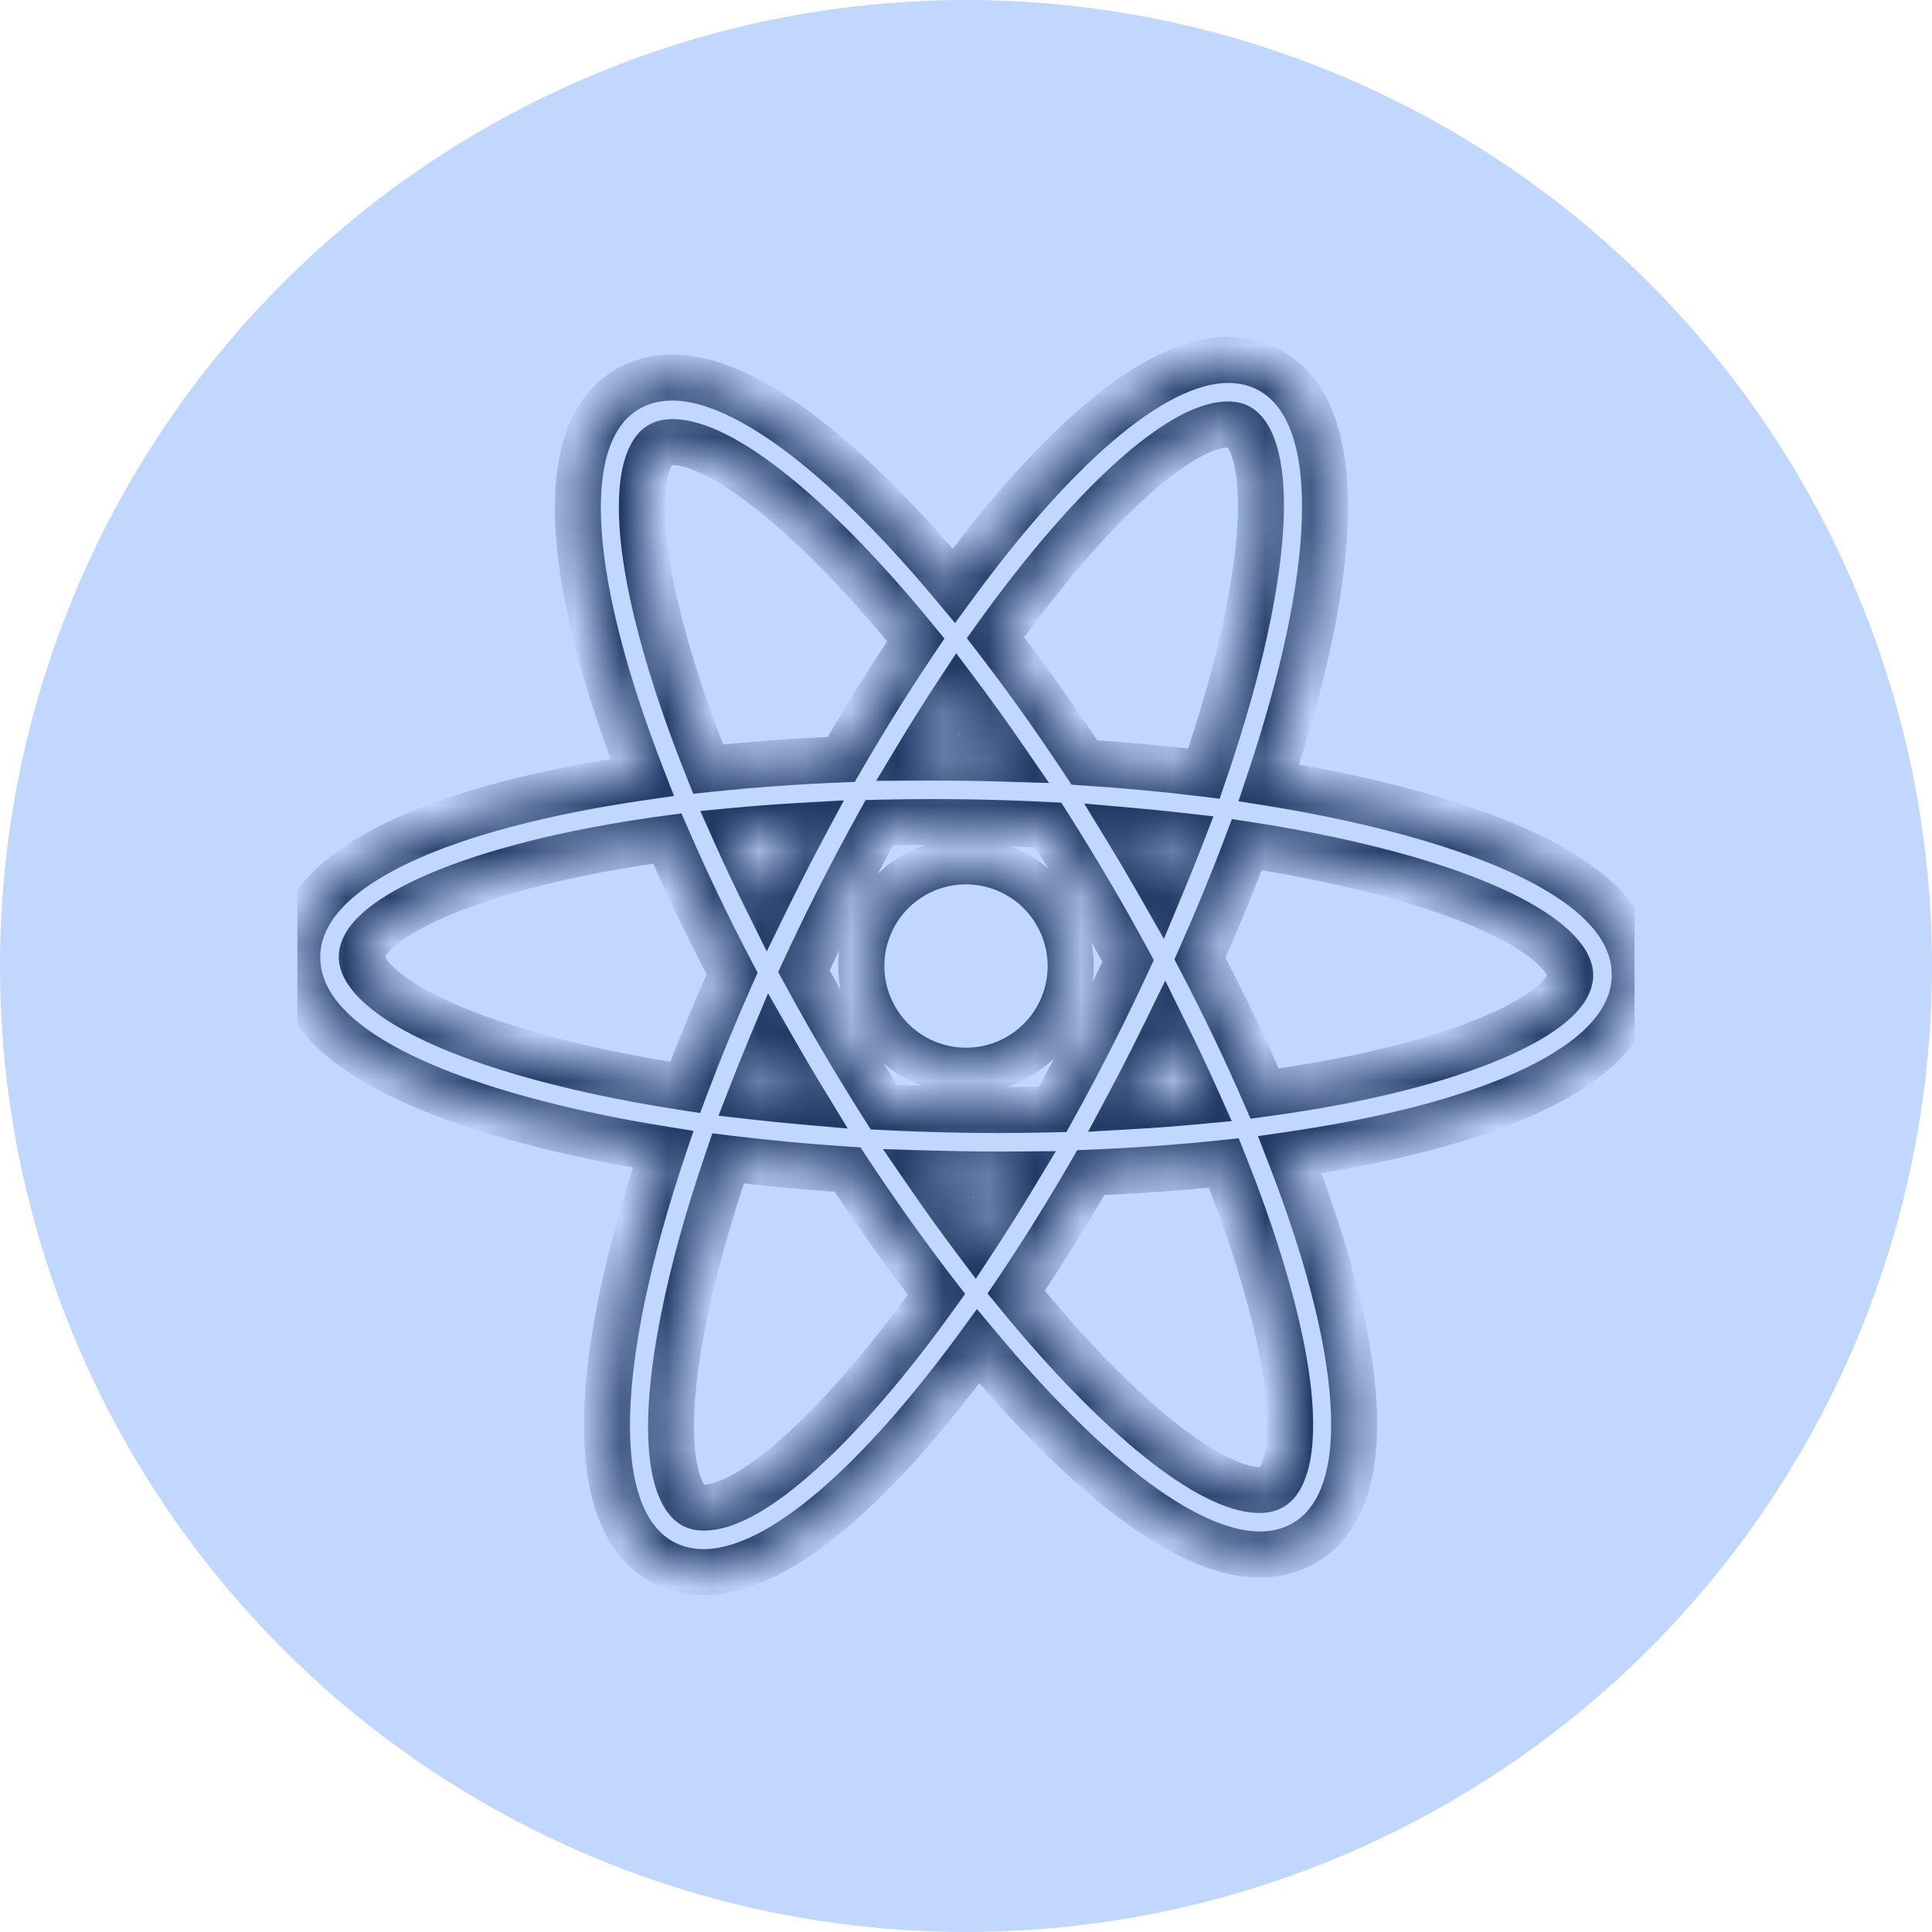 <svg width="42" height="42" viewBox="0 0 42 42" fill="none" xmlns="http://www.w3.org/2000/svg">
<circle cx="21" cy="21" r="21" fill="#C2D7FE"/>
<g clip-path="url(#clip0_1_499)">
<mask id="path-2-inside-1_1_499" fill="white">
<path d="M23.261 21.257C23.13 22.408 22.159 23.276 21.002 23.276C20.916 23.276 20.829 23.271 20.744 23.262C19.497 23.12 18.598 21.991 18.739 20.744C18.87 19.593 19.841 18.725 20.998 18.725C21.084 18.725 21.171 18.73 21.256 18.74C22.503 18.881 23.402 20.011 23.261 21.257ZM28.041 25.103C29.599 29.113 30.055 32.545 28.363 33.539C28.075 33.708 27.746 33.793 27.384 33.793C25.706 33.793 23.445 31.88 21.264 29.268C19.195 32.094 17 34.177 15.3 34.177C14.992 34.177 14.705 34.111 14.447 33.98C12.616 33.056 12.958 29.326 14.415 24.984C13.164 24.783 12.005 24.53 10.977 24.228C7.959 23.344 6.44 22.183 6.462 20.778C6.492 18.773 9.782 17.507 13.959 16.899C12.401 12.889 11.945 9.457 13.637 8.463C13.925 8.294 14.254 8.208 14.616 8.208C16.295 8.208 18.555 10.122 20.736 12.733C22.805 9.908 25 7.825 26.7 7.825C27.008 7.825 27.295 7.891 27.553 8.021C29.384 8.945 29.042 12.675 27.584 17.017C28.836 17.219 29.995 17.472 31.023 17.773C34.041 18.657 35.56 19.818 35.538 21.224C35.507 23.229 32.218 24.494 28.041 25.103ZM21.641 13.863C22.309 14.728 22.96 15.644 23.574 16.576C24.466 16.634 25.335 16.715 26.172 16.818C26.596 15.585 26.924 14.413 27.137 13.347C27.707 10.505 27.269 9.449 26.921 9.274C26.86 9.243 26.787 9.228 26.7 9.228C25.679 9.227 23.754 10.914 21.641 13.863ZM25.041 23.041C24.871 23.377 24.695 23.715 24.515 24.053C25.044 24.023 25.55 23.985 26.036 23.939C25.817 23.45 25.583 22.953 25.334 22.451C25.238 22.648 25.14 22.845 25.041 23.041ZM24.523 20.889C24.258 20.4 23.982 19.91 23.694 19.419C23.393 18.906 23.09 18.412 22.787 17.935C22.215 17.906 21.635 17.886 21.048 17.877C20.79 17.873 20.534 17.871 20.28 17.871C19.881 17.871 19.495 17.877 19.115 17.885C18.811 18.433 18.509 19.002 18.211 19.593C17.954 20.101 17.71 20.608 17.477 21.113C17.742 21.601 18.018 22.092 18.306 22.583C18.607 23.096 18.91 23.589 19.213 24.067C19.785 24.095 20.365 24.116 20.952 24.125C21.21 24.128 21.466 24.131 21.72 24.131C22.119 24.131 22.505 24.125 22.885 24.116C23.189 23.569 23.491 22.999 23.789 22.409C24.045 21.901 24.29 21.393 24.523 20.889ZM21.72 25.533C21.459 25.533 21.195 25.531 20.931 25.527C20.674 25.523 20.419 25.517 20.165 25.509C20.508 26.008 20.849 26.482 21.186 26.932C21.478 26.487 21.772 26.02 22.066 25.532C21.951 25.533 21.835 25.533 21.72 25.533ZM16.766 22.723C16.61 23.096 16.461 23.465 16.32 23.831C16.703 23.875 17.093 23.914 17.489 23.949C17.355 23.73 17.224 23.511 17.096 23.293C16.985 23.104 16.875 22.913 16.766 22.723ZM16.959 18.961C17.129 18.624 17.304 18.286 17.485 17.948C16.956 17.978 16.45 18.017 15.964 18.062C16.183 18.552 16.417 19.049 16.666 19.551C16.762 19.354 16.86 19.157 16.959 18.961ZM20.28 16.469C20.541 16.469 20.805 16.471 21.069 16.475C21.326 16.479 21.581 16.485 21.835 16.492C21.492 15.994 21.151 15.519 20.814 15.07C20.522 15.514 20.228 15.981 19.934 16.47C20.049 16.469 20.165 16.469 20.28 16.469ZM25.233 19.279C25.389 18.906 25.539 18.536 25.68 18.17C25.297 18.126 24.907 18.087 24.511 18.053C24.644 18.272 24.776 18.491 24.903 18.709C25.015 18.898 25.125 19.088 25.233 19.279ZM15.395 16.719C16.338 16.619 17.31 16.549 18.287 16.509C18.803 15.619 19.348 14.744 19.909 13.911C17.66 11.154 15.673 9.611 14.616 9.611C14.505 9.611 14.418 9.631 14.347 9.672C14.011 9.87 13.641 10.952 14.39 13.752C14.636 14.675 14.976 15.673 15.395 16.719ZM14.895 23.64C15.203 22.823 15.544 21.992 15.914 21.162C15.399 20.18 14.926 19.194 14.507 18.229C10.101 18.825 7.876 20.032 7.864 20.799C7.858 21.19 8.59 22.068 11.371 22.883C12.415 23.188 13.605 23.442 14.895 23.64ZM20.358 28.139C19.691 27.274 19.04 26.358 18.426 25.426C17.534 25.368 16.665 25.287 15.828 25.183C15.404 26.417 15.076 27.589 14.863 28.655C14.293 31.496 14.731 32.552 15.079 32.728C15.14 32.759 15.213 32.774 15.3 32.774C16.321 32.775 18.246 31.088 20.358 28.139ZM26.605 25.282C25.662 25.383 24.69 25.452 23.713 25.492C23.197 26.382 22.652 27.258 22.091 28.09C24.34 30.847 26.327 32.391 27.384 32.391C27.494 32.391 27.582 32.37 27.652 32.329C27.989 32.132 28.359 31.05 27.61 28.25C27.363 27.327 27.023 26.328 26.605 25.282ZM34.136 21.202C34.142 20.812 33.41 19.934 30.628 19.119C29.585 18.813 28.395 18.559 27.105 18.362C26.797 19.179 26.456 20.009 26.086 20.839C26.601 21.822 27.074 22.808 27.493 23.773C31.898 23.177 34.124 21.97 34.136 21.202Z"/>
</mask>
<path d="M23.261 21.257L23.758 21.314L23.758 21.314L23.261 21.257ZM20.744 23.262L20.8 22.765L20.8 22.765L20.744 23.262ZM18.739 20.744L18.242 20.688V20.688L18.739 20.744ZM21.256 18.74L21.2 19.237L21.2 19.237L21.256 18.74ZM28.041 25.103L27.968 24.608L27.347 24.698L27.574 25.284L28.041 25.103ZM28.363 33.539L28.11 33.107L28.11 33.108L28.363 33.539ZM27.384 33.793L27.384 34.293H27.384V33.793ZM21.264 29.268L21.648 28.948L21.238 28.457L20.861 28.973L21.264 29.268ZM14.447 33.98L14.222 34.427L14.222 34.427L14.447 33.98ZM14.415 24.984L14.889 25.143L15.077 24.584L14.495 24.49L14.415 24.984ZM10.977 24.228L11.117 23.748L11.117 23.748L10.977 24.228ZM6.462 20.778L6.962 20.785L6.962 20.785L6.462 20.778ZM13.959 16.899L14.031 17.394L14.653 17.303L14.425 16.718L13.959 16.899ZM13.637 8.463L13.89 8.894L13.89 8.894L13.637 8.463ZM20.736 12.733L20.352 13.054L20.762 13.544L21.14 13.029L20.736 12.733ZM27.553 8.021L27.778 7.575L27.778 7.575L27.553 8.021ZM27.584 17.017L27.11 16.858L26.923 17.418L27.505 17.511L27.584 17.017ZM31.023 17.773L30.882 18.253L30.882 18.253L31.023 17.773ZM35.538 21.224L36.038 21.231V21.231L35.538 21.224ZM21.641 13.863L21.235 13.571L21.018 13.874L21.245 14.168L21.641 13.863ZM23.574 16.576L23.157 16.851L23.294 17.058L23.542 17.075L23.574 16.576ZM26.172 16.818L26.111 17.314L26.514 17.364L26.645 16.98L26.172 16.818ZM27.137 13.347L26.647 13.249L26.647 13.249L27.137 13.347ZM26.921 9.274L26.695 9.72L26.695 9.72L26.921 9.274ZM26.7 9.228L26.7 9.728H26.7V9.228ZM25.041 23.041L24.595 22.816V22.816L25.041 23.041ZM24.515 24.053L24.074 23.817L23.654 24.603L24.543 24.552L24.515 24.053ZM26.036 23.939L26.082 24.437L26.777 24.372L26.492 23.735L26.036 23.939ZM25.334 22.451L25.782 22.229L25.331 21.318L24.885 22.231L25.334 22.451ZM24.523 20.889L24.977 21.099L25.082 20.871L24.963 20.651L24.523 20.889ZM23.694 19.419L23.263 19.672L23.263 19.672L23.694 19.419ZM22.787 17.935L23.21 17.667L23.071 17.448L22.812 17.436L22.787 17.935ZM21.048 17.877L21.055 17.377H21.055L21.048 17.877ZM19.115 17.885L19.104 17.385L18.817 17.392L18.678 17.643L19.115 17.885ZM18.211 19.593L17.765 19.367L17.765 19.367L18.211 19.593ZM17.477 21.113L17.023 20.902L16.917 21.13L17.037 21.351L17.477 21.113ZM18.306 22.583L18.737 22.33L18.737 22.33L18.306 22.583ZM19.213 24.067L18.79 24.334L18.929 24.553L19.188 24.566L19.213 24.067ZM20.952 24.125L20.944 24.625H20.945L20.952 24.125ZM22.885 24.116L22.896 24.616L23.183 24.61L23.322 24.359L22.885 24.116ZM23.789 22.409L24.235 22.634L24.235 22.634L23.789 22.409ZM20.931 25.527L20.938 25.027H20.938L20.931 25.527ZM20.165 25.509L20.18 25.01L19.194 24.98L19.753 25.793L20.165 25.509ZM21.186 26.932L20.786 27.232L21.213 27.801L21.604 27.206L21.186 26.932ZM22.066 25.532L22.494 25.79L22.955 25.025L22.062 25.032L22.066 25.532ZM16.766 22.723L17.201 22.475L16.697 21.592L16.305 22.53L16.766 22.723ZM16.32 23.831L15.854 23.651L15.621 24.254L16.263 24.328L16.32 23.831ZM17.489 23.949L17.445 24.447L18.43 24.533L17.916 23.689L17.489 23.949ZM17.096 23.293L16.665 23.546L16.665 23.546L17.096 23.293ZM16.959 18.961L16.513 18.735L16.513 18.735L16.959 18.961ZM17.485 17.948L17.926 18.184L18.346 17.399L17.457 17.449L17.485 17.948ZM15.964 18.062L15.918 17.564L15.223 17.63L15.508 18.266L15.964 18.062ZM16.666 19.551L16.218 19.773L16.669 20.684L17.115 19.77L16.666 19.551ZM21.069 16.475L21.062 16.974L21.062 16.974L21.069 16.475ZM21.835 16.492L21.82 16.992L22.806 17.022L22.247 16.209L21.835 16.492ZM20.814 15.07L21.214 14.77L20.787 14.201L20.396 14.795L20.814 15.07ZM19.934 16.47L19.505 16.212L19.046 16.975L19.937 16.97L19.934 16.47ZM25.233 19.279L24.799 19.527L25.302 20.41L25.695 19.472L25.233 19.279ZM25.68 18.17L26.146 18.35L26.379 17.747L25.737 17.674L25.68 18.17ZM24.511 18.053L24.555 17.555L23.569 17.468L24.084 18.313L24.511 18.053ZM24.903 18.709L24.472 18.962L24.472 18.962L24.903 18.709ZM15.395 16.719L14.931 16.905L15.071 17.256L15.448 17.216L15.395 16.719ZM18.287 16.509L18.307 17.009L18.582 16.998L18.72 16.76L18.287 16.509ZM19.909 13.911L20.323 14.191L20.531 13.883L20.296 13.595L19.909 13.911ZM14.347 9.672L14.095 9.241L14.094 9.241L14.347 9.672ZM14.39 13.752L14.873 13.622L14.873 13.622L14.39 13.752ZM14.895 23.64L14.819 24.134L15.22 24.196L15.363 23.816L14.895 23.64ZM15.914 21.162L16.371 21.366L16.469 21.145L16.357 20.93L15.914 21.162ZM14.507 18.229L14.966 18.03L14.815 17.683L14.44 17.733L14.507 18.229ZM7.864 20.799L8.364 20.807L8.364 20.807L7.864 20.799ZM11.371 22.883L11.231 23.362L11.231 23.362L11.371 22.883ZM20.358 28.139L20.765 28.43L20.982 28.128L20.754 27.834L20.358 28.139ZM18.426 25.426L18.843 25.151L18.706 24.943L18.458 24.927L18.426 25.426ZM15.828 25.183L15.889 24.687L15.486 24.638L15.355 25.021L15.828 25.183ZM14.863 28.655L15.353 28.753L15.353 28.753L14.863 28.655ZM15.079 32.728L15.305 32.282L15.305 32.282L15.079 32.728ZM15.3 32.774L15.3 32.274H15.3V32.774ZM26.605 25.282L27.069 25.097L26.929 24.745L26.552 24.785L26.605 25.282ZM23.713 25.492L23.693 24.993L23.418 25.004L23.28 25.242L23.713 25.492ZM22.091 28.09L21.677 27.811L21.469 28.119L21.704 28.406L22.091 28.09ZM27.384 32.391L27.384 32.891H27.384V32.391ZM27.652 32.329L27.905 32.761L27.906 32.76L27.652 32.329ZM27.61 28.25L27.127 28.379L27.127 28.379L27.61 28.25ZM34.136 21.202L33.636 21.195V21.195L34.136 21.202ZM30.628 19.119L30.769 18.639L30.769 18.639L30.628 19.119ZM27.105 18.362L27.181 17.867L26.78 17.806L26.637 18.186L27.105 18.362ZM26.086 20.839L25.629 20.636L25.531 20.857L25.643 21.071L26.086 20.839ZM27.493 23.773L27.034 23.972L27.185 24.319L27.56 24.268L27.493 23.773ZM22.764 21.201C22.662 22.1 21.904 22.776 21.002 22.776V23.776C22.414 23.776 23.598 22.717 23.758 21.314L22.764 21.201ZM21.002 22.776C20.935 22.776 20.867 22.773 20.8 22.765L20.687 23.758C20.791 23.77 20.898 23.776 21.002 23.776V22.776ZM20.8 22.765C19.828 22.654 19.126 21.773 19.236 20.801L18.242 20.688C18.07 22.209 19.166 23.586 20.687 23.758L20.8 22.765ZM19.236 20.801C19.338 19.902 20.096 19.225 20.998 19.225V18.225C19.586 18.225 18.402 19.285 18.242 20.688L19.236 20.801ZM20.998 19.225C21.065 19.225 21.133 19.229 21.2 19.237L21.313 18.243C21.208 18.231 21.102 18.225 20.998 18.225V19.225ZM21.2 19.237C22.172 19.347 22.874 20.229 22.764 21.201L23.758 21.314C23.93 19.793 22.834 18.416 21.313 18.243L21.2 19.237ZM27.574 25.284C28.346 27.268 28.829 29.074 28.922 30.485C29.017 31.932 28.693 32.765 28.11 33.107L28.616 33.97C29.725 33.319 30.019 31.939 29.92 30.419C29.818 28.863 29.294 26.948 28.506 24.922L27.574 25.284ZM28.11 33.108C27.905 33.227 27.665 33.293 27.384 33.293V34.293C27.827 34.293 28.245 34.188 28.616 33.97L28.11 33.108ZM27.384 33.293C26.715 33.293 25.842 32.901 24.817 32.113C23.809 31.339 22.725 30.238 21.648 28.948L20.88 29.589C21.984 30.91 23.121 32.071 24.208 32.907C25.278 33.729 26.374 34.293 27.384 34.293L27.384 33.293ZM20.861 28.973C19.838 30.369 18.798 31.563 17.818 32.402C16.82 33.258 15.964 33.677 15.3 33.677V34.677C16.336 34.677 17.427 34.054 18.469 33.162C19.529 32.254 20.621 30.993 21.667 29.564L20.861 28.973ZM15.3 33.677C15.066 33.677 14.856 33.627 14.672 33.534L14.222 34.427C14.554 34.594 14.919 34.677 15.3 34.677V33.677ZM14.672 33.534C14.04 33.215 13.66 32.34 13.698 30.776C13.735 29.257 14.168 27.293 14.889 25.143L13.941 24.825C13.206 27.017 12.739 29.089 12.698 30.752C12.659 32.369 13.024 33.822 14.222 34.427L14.672 33.534ZM14.495 24.49C13.26 24.292 12.122 24.043 11.117 23.748L10.836 24.708C11.888 25.017 13.069 25.274 14.336 25.478L14.495 24.49ZM11.117 23.748C9.634 23.314 8.567 22.824 7.883 22.301C7.206 21.784 6.954 21.277 6.962 20.785L5.962 20.77C5.948 21.684 6.444 22.46 7.276 23.096C8.101 23.726 9.302 24.259 10.836 24.708L11.117 23.748ZM6.962 20.785C6.972 20.09 7.554 19.394 8.871 18.766C10.154 18.154 11.964 17.695 14.031 17.394L13.887 16.404C11.777 16.711 9.854 17.189 8.44 17.863C7.06 18.521 5.982 19.461 5.962 20.77L6.962 20.785ZM14.425 16.718C13.654 14.734 13.171 12.928 13.078 11.517C12.983 10.07 13.306 9.237 13.89 8.894L13.384 8.032C12.275 8.683 11.98 10.063 12.08 11.582C12.182 13.139 12.706 15.054 13.493 17.08L14.425 16.718ZM13.89 8.894C14.095 8.774 14.335 8.708 14.616 8.708V7.708C14.173 7.708 13.755 7.814 13.384 8.032L13.89 8.894ZM14.616 8.708C15.285 8.708 16.158 9.101 17.183 9.888C18.191 10.662 19.275 11.764 20.352 13.054L21.12 12.413C20.016 11.091 18.879 9.93 17.792 9.095C16.722 8.273 15.626 7.708 14.616 7.708V8.708ZM21.14 13.029C22.162 11.633 23.202 10.439 24.182 9.599C25.18 8.744 26.037 8.325 26.7 8.325V7.325C25.664 7.325 24.573 7.947 23.531 8.84C22.471 9.748 21.38 11.008 20.333 12.438L21.14 13.029ZM26.7 8.325C26.934 8.325 27.143 8.375 27.328 8.468L27.778 7.575C27.446 7.407 27.081 7.325 26.7 7.325V8.325ZM27.328 8.468C27.96 8.787 28.34 9.661 28.302 11.225C28.265 12.745 27.832 14.708 27.11 16.858L28.058 17.177C28.794 14.984 29.261 12.912 29.302 11.25C29.341 9.632 28.977 8.18 27.778 7.575L27.328 8.468ZM27.505 17.511C28.74 17.71 29.878 17.959 30.882 18.253L31.164 17.293C30.112 16.985 28.931 16.728 27.664 16.524L27.505 17.511ZM30.882 18.253C32.366 18.688 33.433 19.177 34.117 19.7C34.794 20.217 35.046 20.724 35.038 21.216L36.038 21.231C36.052 20.318 35.556 19.541 34.724 18.906C33.899 18.275 32.698 17.743 31.164 17.293L30.882 18.253ZM35.038 21.216C35.028 21.912 34.446 22.608 33.129 23.236C31.846 23.848 30.036 24.307 27.968 24.608L28.113 25.597C30.222 25.29 32.146 24.813 33.56 24.138C34.94 23.48 36.018 22.541 36.038 21.231L35.038 21.216ZM21.245 14.168C21.905 15.023 22.549 15.929 23.157 16.851L23.991 16.3C23.371 15.36 22.713 14.433 22.037 13.557L21.245 14.168ZM23.542 17.075C24.424 17.132 25.284 17.212 26.111 17.314L26.233 16.322C25.386 16.217 24.508 16.135 23.607 16.077L23.542 17.075ZM26.645 16.98C27.074 15.731 27.409 14.538 27.628 13.445L26.647 13.249C26.439 14.289 26.117 15.438 25.699 16.656L26.645 16.98ZM27.628 13.445C27.918 11.994 27.96 10.961 27.869 10.247C27.824 9.89 27.743 9.597 27.632 9.367C27.525 9.145 27.368 8.939 27.146 8.827L26.695 9.72C26.648 9.696 26.676 9.688 26.731 9.802C26.783 9.908 26.841 10.09 26.877 10.374C26.95 10.942 26.926 11.858 26.647 13.249L27.628 13.445ZM27.146 8.827C26.999 8.753 26.845 8.728 26.7 8.728V9.728C26.715 9.728 26.72 9.729 26.718 9.728C26.715 9.728 26.707 9.726 26.695 9.72L27.146 8.827ZM26.7 8.728C26.319 8.727 25.918 8.88 25.528 9.103C25.13 9.331 24.698 9.658 24.244 10.069C23.337 10.89 22.305 12.078 21.235 13.571L22.048 14.154C23.09 12.698 24.077 11.569 24.916 10.81C25.335 10.43 25.708 10.152 26.024 9.971C26.349 9.786 26.571 9.728 26.7 9.728L26.7 8.728ZM24.595 22.816C24.427 23.148 24.253 23.483 24.074 23.817L24.956 24.289C25.138 23.948 25.316 23.606 25.487 23.266L24.595 22.816ZM24.543 24.552C25.078 24.522 25.591 24.483 26.082 24.437L25.989 23.442C25.51 23.486 25.009 23.524 24.486 23.554L24.543 24.552ZM26.492 23.735C26.27 23.239 26.034 22.737 25.782 22.229L24.886 22.672C25.132 23.169 25.363 23.66 25.579 24.143L26.492 23.735ZM24.885 22.231C24.789 22.427 24.693 22.622 24.595 22.816L25.487 23.266C25.587 23.068 25.686 22.869 25.783 22.67L24.885 22.231ZM24.963 20.651C24.695 20.157 24.417 19.662 24.125 19.165L23.263 19.672C23.548 20.157 23.821 20.643 24.084 21.128L24.963 20.651ZM24.125 19.166C23.821 18.648 23.515 18.149 23.21 17.667L22.365 18.203C22.665 18.676 22.965 19.165 23.263 19.672L24.125 19.166ZM22.812 17.436C22.235 17.407 21.649 17.386 21.055 17.377L21.04 18.377C21.621 18.386 22.195 18.406 22.762 18.434L22.812 17.436ZM21.055 17.377C20.796 17.373 20.537 17.371 20.28 17.371V18.371C20.532 18.371 20.785 18.373 21.04 18.377L21.055 17.377ZM20.28 17.371C19.876 17.371 19.486 17.377 19.104 17.385L19.126 18.385C19.503 18.377 19.886 18.371 20.28 18.371V17.371ZM18.678 17.643C18.371 18.196 18.066 18.771 17.765 19.367L18.657 19.818C18.953 19.234 19.251 18.67 19.552 18.128L18.678 17.643ZM17.765 19.367C17.505 19.881 17.259 20.393 17.023 20.902L17.93 21.323C18.162 20.823 18.404 20.321 18.657 19.818L17.765 19.367ZM17.037 21.351C17.305 21.844 17.583 22.34 17.875 22.836L18.737 22.33C18.452 21.844 18.179 21.358 17.916 20.874L17.037 21.351ZM17.875 22.836C18.179 23.354 18.485 23.853 18.79 24.334L19.635 23.799C19.335 23.326 19.035 22.837 18.737 22.33L17.875 22.836ZM19.188 24.566C19.765 24.595 20.351 24.615 20.944 24.625L20.96 23.625C20.379 23.616 19.805 23.596 19.238 23.567L19.188 24.566ZM20.945 24.625C21.204 24.628 21.463 24.631 21.72 24.631V23.631C21.468 23.631 21.215 23.628 20.96 23.625L20.945 24.625ZM21.72 24.631C22.123 24.631 22.514 24.625 22.896 24.616L22.874 23.616C22.497 23.625 22.114 23.631 21.72 23.631V24.631ZM23.322 24.359C23.629 23.805 23.934 23.23 24.235 22.634L23.343 22.183C23.047 22.768 22.748 23.332 22.448 23.874L23.322 24.359ZM24.235 22.634C24.495 22.12 24.741 21.608 24.977 21.099L24.07 20.679C23.838 21.179 23.596 21.681 23.343 22.183L24.235 22.634ZM21.72 25.033C21.462 25.033 21.201 25.031 20.938 25.027L20.923 26.027C21.19 26.031 21.457 26.033 21.72 26.033V25.033ZM20.938 25.027C20.685 25.023 20.432 25.017 20.18 25.01L20.15 26.009C20.406 26.017 20.664 26.023 20.923 26.027L20.938 25.027ZM19.753 25.793C20.099 26.297 20.444 26.777 20.786 27.232L21.586 26.631C21.253 26.188 20.916 25.719 20.577 25.226L19.753 25.793ZM21.604 27.206C21.9 26.756 22.197 26.284 22.494 25.79L21.638 25.274C21.347 25.757 21.057 26.218 20.768 26.657L21.604 27.206ZM22.062 25.032C21.948 25.033 21.834 25.033 21.72 25.033V26.033C21.837 26.033 21.954 26.033 22.07 26.032L22.062 25.032ZM16.305 22.53C16.148 22.906 15.997 23.281 15.854 23.651L16.787 24.011C16.926 23.65 17.073 23.285 17.228 22.916L16.305 22.53ZM16.263 24.328C16.651 24.373 17.046 24.412 17.445 24.447L17.532 23.451C17.141 23.417 16.755 23.378 16.377 23.335L16.263 24.328ZM17.916 23.689C17.784 23.472 17.654 23.256 17.527 23.04L16.665 23.546C16.795 23.767 16.927 23.988 17.062 24.209L17.916 23.689ZM17.528 23.04C17.418 22.852 17.309 22.664 17.201 22.475L16.332 22.97C16.442 23.163 16.553 23.355 16.665 23.546L17.528 23.04ZM17.405 19.186C17.573 18.853 17.747 18.519 17.926 18.184L17.044 17.713C16.862 18.054 16.684 18.395 16.513 18.735L17.405 19.186ZM17.457 17.449C16.922 17.48 16.409 17.518 15.918 17.564L16.011 18.56C16.49 18.515 16.991 18.477 17.514 18.448L17.457 17.449ZM15.508 18.266C15.729 18.762 15.966 19.265 16.218 19.773L17.114 19.329C16.868 18.833 16.637 18.342 16.421 17.858L15.508 18.266ZM17.115 19.77C17.21 19.575 17.307 19.38 17.405 19.186L16.513 18.735C16.413 18.933 16.314 19.132 16.217 19.331L17.115 19.77ZM20.28 16.969C20.539 16.969 20.799 16.971 21.062 16.974L21.077 15.975C20.81 15.97 20.544 15.969 20.28 15.969V16.969ZM21.062 16.974C21.315 16.978 21.568 16.985 21.82 16.992L21.85 15.993C21.594 15.985 21.336 15.979 21.077 15.975L21.062 16.974ZM22.247 16.209C21.901 15.705 21.556 15.225 21.214 14.77L20.414 15.37C20.747 15.814 21.084 16.283 21.423 16.776L22.247 16.209ZM20.396 14.795C20.1 15.245 19.803 15.718 19.505 16.212L20.362 16.728C20.653 16.245 20.943 15.784 21.232 15.345L20.396 14.795ZM19.937 16.97C20.052 16.969 20.166 16.969 20.28 16.969V15.969C20.163 15.969 20.047 15.969 19.931 15.97L19.937 16.97ZM25.695 19.472C25.852 19.095 26.003 18.721 26.146 18.35L25.213 17.991C25.074 18.352 24.927 18.717 24.772 19.086L25.695 19.472ZM25.737 17.674C25.349 17.629 24.954 17.59 24.555 17.555L24.467 18.551C24.859 18.585 25.245 18.624 25.623 18.667L25.737 17.674ZM24.084 18.313C24.216 18.53 24.346 18.746 24.472 18.962L25.335 18.456C25.205 18.235 25.073 18.014 24.938 17.793L24.084 18.313ZM24.472 18.962C24.582 19.149 24.691 19.337 24.799 19.527L25.668 19.032C25.558 18.839 25.447 18.647 25.334 18.455L24.472 18.962ZM15.448 17.216C16.379 17.117 17.34 17.049 18.307 17.009L18.267 16.01C17.279 16.05 16.296 16.12 15.342 16.222L15.448 17.216ZM18.72 16.76C19.23 15.879 19.769 15.013 20.323 14.191L19.494 13.632C18.926 14.474 18.375 15.359 17.854 16.259L18.72 16.76ZM20.296 13.595C19.157 12.199 18.074 11.096 17.129 10.337C16.656 9.958 16.209 9.657 15.799 9.449C15.396 9.245 14.992 9.111 14.616 9.111V10.111C14.768 10.111 15.009 10.17 15.347 10.341C15.677 10.509 16.065 10.766 16.503 11.117C17.377 11.819 18.412 12.867 19.521 14.227L20.296 13.595ZM14.616 9.111C14.446 9.111 14.264 9.142 14.095 9.241L14.6 10.104C14.594 10.108 14.588 10.11 14.584 10.112C14.58 10.113 14.578 10.114 14.578 10.114C14.579 10.113 14.591 10.111 14.616 10.111V9.111ZM14.094 9.241C13.88 9.367 13.736 9.583 13.643 9.811C13.547 10.048 13.485 10.345 13.463 10.704C13.417 11.423 13.524 12.451 13.907 13.881L14.873 13.622C14.506 12.252 14.424 11.34 14.46 10.768C14.479 10.482 14.525 10.297 14.57 10.188C14.618 10.07 14.647 10.076 14.601 10.104L14.094 9.241ZM13.907 13.881C14.16 14.827 14.506 15.845 14.931 16.905L15.859 16.533C15.446 15.502 15.113 14.523 14.873 13.622L13.907 13.881ZM15.363 23.816C15.667 23.008 16.005 22.187 16.371 21.366L15.457 20.959C15.084 21.797 14.738 22.637 14.427 23.464L15.363 23.816ZM16.357 20.93C15.848 19.958 15.379 18.983 14.966 18.03L14.048 18.428C14.473 19.405 14.951 20.402 15.471 21.394L16.357 20.93ZM14.44 17.733C12.208 18.035 10.504 18.495 9.342 18.99C8.763 19.236 8.299 19.5 7.969 19.772C7.663 20.025 7.371 20.37 7.364 20.792L8.364 20.807C8.363 20.845 8.354 20.751 8.606 20.543C8.834 20.355 9.204 20.136 9.734 19.91C10.789 19.46 12.4 19.018 14.574 18.724L14.44 17.733ZM7.364 20.792C7.36 21.04 7.47 21.275 7.617 21.473C7.769 21.678 7.991 21.885 8.286 22.092C8.876 22.504 9.81 22.946 11.231 23.362L11.512 22.403C10.151 22.004 9.328 21.6 8.859 21.272C8.624 21.108 8.49 20.972 8.42 20.877C8.344 20.775 8.365 20.753 8.364 20.807L7.364 20.792ZM11.231 23.362C12.3 23.676 13.513 23.934 14.819 24.134L14.971 23.146C13.698 22.95 12.53 22.701 11.512 22.403L11.231 23.362ZM20.754 27.834C20.095 26.979 19.451 26.073 18.843 25.151L18.008 25.701C18.629 26.642 19.287 27.569 19.963 28.445L20.754 27.834ZM18.458 24.927C17.576 24.87 16.716 24.789 15.889 24.687L15.766 25.68C16.614 25.784 17.492 25.866 18.393 25.925L18.458 24.927ZM15.355 25.021C14.926 26.271 14.591 27.464 14.373 28.556L15.353 28.753C15.561 27.713 15.883 26.564 16.301 25.346L15.355 25.021ZM14.373 28.556C14.082 30.008 14.04 31.04 14.131 31.754C14.176 32.112 14.257 32.404 14.368 32.634C14.475 32.856 14.632 33.062 14.854 33.175L15.305 32.282C15.352 32.306 15.324 32.314 15.268 32.2C15.217 32.093 15.159 31.912 15.123 31.628C15.05 31.06 15.074 30.143 15.353 28.753L14.373 28.556ZM14.854 33.174C15.001 33.249 15.155 33.274 15.3 33.274V32.274C15.285 32.274 15.28 32.273 15.282 32.273C15.284 32.274 15.293 32.276 15.305 32.282L14.854 33.174ZM15.3 33.274C15.681 33.274 16.082 33.122 16.472 32.899C16.87 32.671 17.302 32.343 17.756 31.933C18.663 31.112 19.695 29.924 20.765 28.43L19.952 27.848C18.909 29.303 17.923 30.433 17.084 31.192C16.665 31.572 16.292 31.85 15.976 32.031C15.651 32.216 15.429 32.274 15.3 32.274L15.3 33.274ZM26.552 24.785C25.621 24.884 24.66 24.953 23.693 24.993L23.733 25.992C24.721 25.951 25.704 25.881 26.658 25.78L26.552 24.785ZM23.28 25.242C22.77 26.123 22.231 26.988 21.677 27.811L22.506 28.37C23.074 27.527 23.625 26.642 24.146 25.743L23.28 25.242ZM21.704 28.406C22.843 29.803 23.926 30.905 24.871 31.664C25.344 32.043 25.791 32.344 26.201 32.552C26.604 32.757 27.008 32.891 27.384 32.891L27.384 31.891C27.232 31.891 26.991 31.831 26.654 31.66C26.323 31.493 25.935 31.236 25.497 30.884C24.623 30.182 23.588 29.135 22.479 27.774L21.704 28.406ZM27.384 32.891C27.554 32.891 27.736 32.86 27.905 32.761L27.4 31.898C27.406 31.894 27.412 31.892 27.416 31.89C27.42 31.889 27.422 31.888 27.422 31.888C27.42 31.888 27.409 31.891 27.384 31.891V32.891ZM27.906 32.76C28.12 32.634 28.264 32.419 28.356 32.191C28.453 31.954 28.515 31.657 28.537 31.297C28.583 30.579 28.476 29.551 28.093 28.121L27.127 28.379C27.494 29.749 27.576 30.662 27.539 31.234C27.521 31.52 27.474 31.705 27.43 31.814C27.382 31.931 27.353 31.925 27.399 31.898L27.906 32.76ZM28.093 28.121C27.84 27.175 27.494 26.157 27.069 25.097L26.141 25.468C26.553 26.5 26.887 27.479 27.127 28.379L28.093 28.121ZM34.636 21.21C34.639 20.961 34.53 20.727 34.383 20.529C34.231 20.324 34.009 20.116 33.714 19.91C33.123 19.498 32.189 19.055 30.769 18.639L30.488 19.599C31.849 19.998 32.671 20.402 33.141 20.73C33.376 20.894 33.51 21.03 33.58 21.125C33.655 21.226 33.635 21.248 33.636 21.195L34.636 21.21ZM30.769 18.639C29.7 18.326 28.487 18.068 27.181 17.867L27.029 18.856C28.302 19.051 29.47 19.301 30.488 19.599L30.769 18.639ZM26.637 18.186C26.333 18.993 25.995 19.814 25.629 20.636L26.543 21.043C26.916 20.204 27.262 19.365 27.573 18.538L26.637 18.186ZM25.643 21.071C26.152 22.044 26.62 23.019 27.034 23.972L27.952 23.574C27.527 22.596 27.049 21.6 26.529 20.607L25.643 21.071ZM27.56 24.268C29.792 23.966 31.496 23.507 32.658 23.012C33.237 22.765 33.701 22.502 34.031 22.229C34.337 21.976 34.629 21.631 34.636 21.21L33.636 21.195C33.636 21.157 33.646 21.25 33.394 21.458C33.165 21.647 32.796 21.866 32.266 22.092C31.211 22.541 29.6 22.983 27.426 23.277L27.56 24.268Z" fill="#203864" mask="url(#path-2-inside-1_1_499)"/>
</g>
<defs>
<clipPath id="clip0_1_499">
<rect width="29.077" height="29.077" fill="white" transform="translate(6.461 6.461)"/>
</clipPath>
</defs>
</svg>
